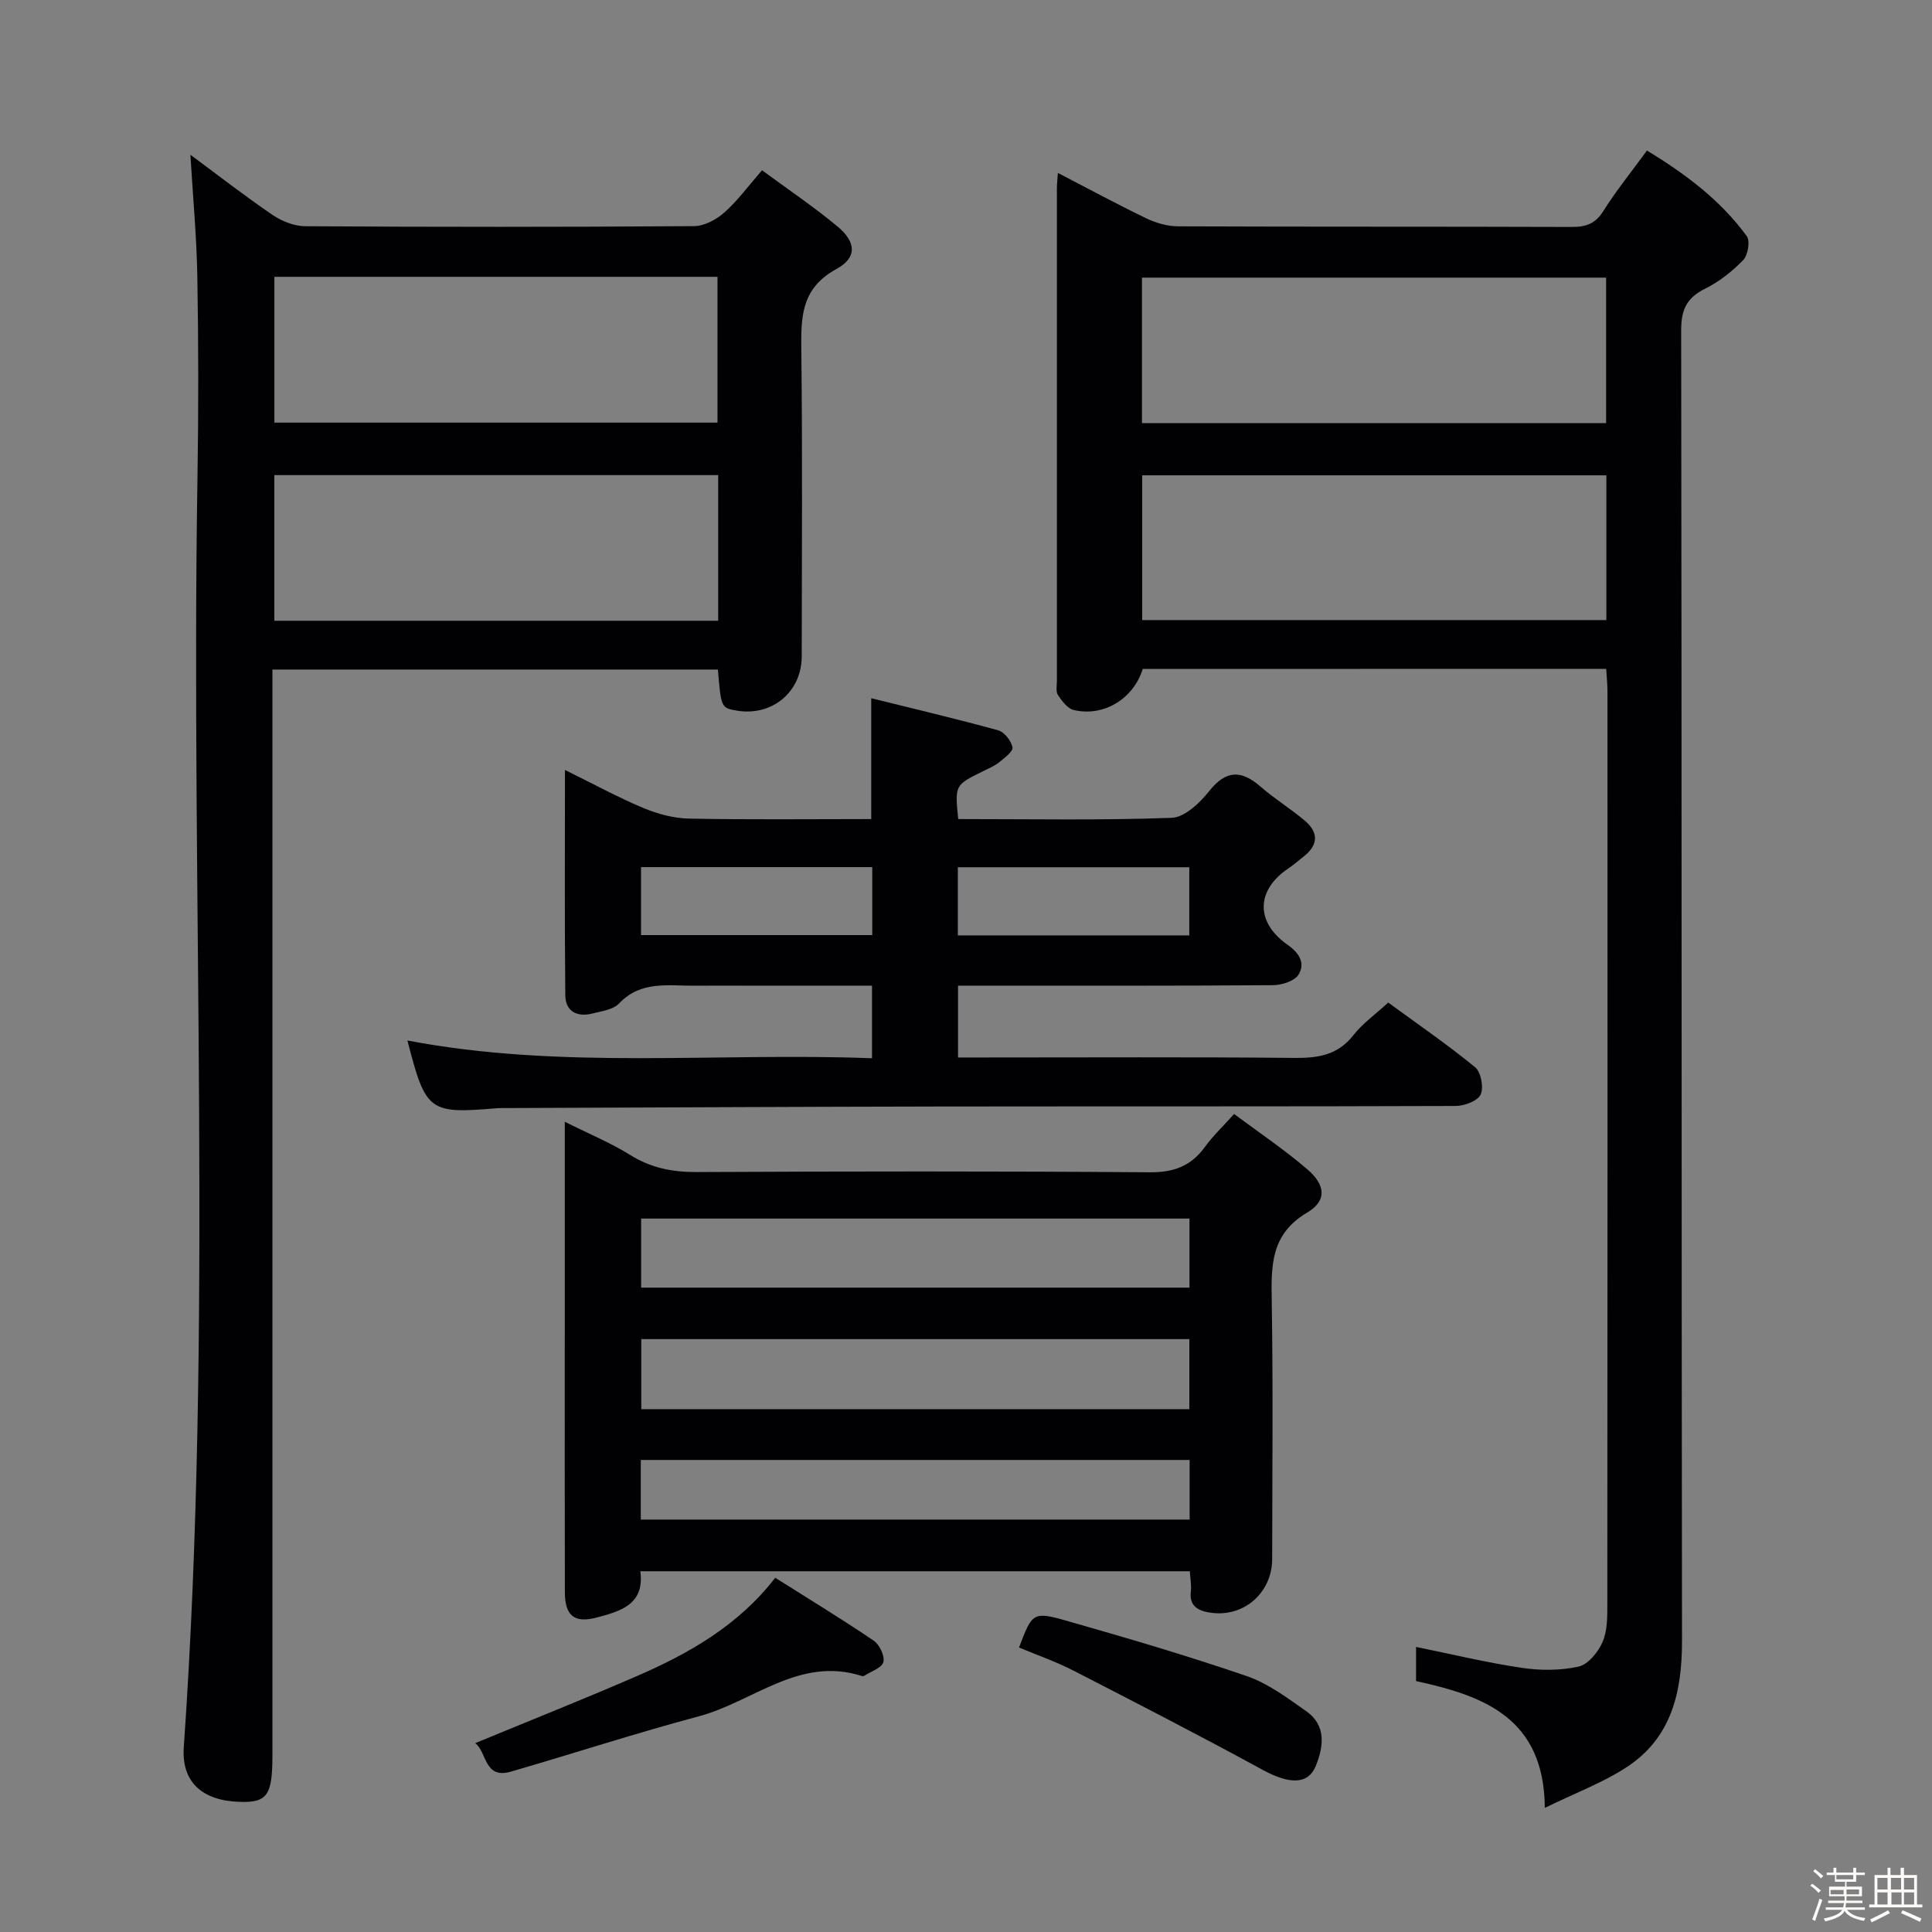 <svg enable-background="new 0 0 400 400" viewBox="0 0 400 400" xmlns="http://www.w3.org/2000/svg"><rect x="0" y="0" width="400" height="400" fill="#808080" stroke="none"/><path d="m374.8 390.4.4-.4c.7.5 1.3 1 1.8 1.4l-.5.5c-.5-.6-1.1-1.1-1.7-1.5zm1 7.3-.6-.3c.5-1.4 1.1-2.8 1.5-4.3.2.1.4.2.6.3-.5 1.3-1 2.8-1.5 4.3zm-.4-10.3.4-.4c.4.3 1 .8 1.7 1.4l-.5.5c-.4-.5-1-1-1.6-1.5zm2.5.3h1.7v-1h.6v1h3.5v-1h.6v1h1.8v.5h-1.8v1.4h-2v1h3.2v2h-3.2v.9h3.3v.5h-3.4c0 .3-.1.6-.1.9h4v.5h-3.7c.7.9 1.9 1.5 3.8 1.7-.1.2-.2.4-.3.6-2.1-.4-3.5-1.1-4-2.1-.4 1-1.8 1.7-4 2.2-.1-.2-.2-.4-.3-.6 2.1-.4 3.4-1 3.8-1.8h-3.4v-.5h3.6c.1-.3.1-.6.2-.9h-3.3v-.5h3.4c0-.3 0-.6 0-.9h-3.2v-2h3.3v-1h-2.1v-1.4h-1.7v-.5zm1.1 3.5v1h2.7c0-.3 0-.4 0-.4 0-.1 0-.2 0-.2 0-.1 0-.2 0-.3h-2.7zm1.2-3v.9h3.5v-.9zm4.7 3h-2.6v.6.4h2.6z" fill="#fcfbfa"/><path d="m393.6 386.7h.6v1.5h2.7v6.1h1.1v.6h-11v-.6h1.1v-6.1h2.7v-1.5h.6v1.5h2.1v-1.5zm-2.7 8.8.4.6c-1.2.6-2.5 1.3-3.8 1.9-.1-.2-.2-.4-.3-.6 1.2-.6 2.5-1.2 3.7-1.9zm-2.2-6.7v2.4h2.1v-2.4zm0 3v2.5h2.1v-2.5zm2.8-3v2.4h2.1v-2.4zm.1 3v2.5h2.1v-2.5h-2.2zm5.9 6.1c-1.4-.7-2.7-1.3-3.9-1.8l.3-.6c1.5.6 2.7 1.2 3.9 1.7zm-1.2-9.1h-2.1v2.4h2.1zm-2.1 3v2.5h2.1v-2.5z" fill="#fcfbfa"/><g fill="#010104"><path d="m236.59 138.5c-1.91 6.17-8.07 9.97-14.29 8.5-1.28-.3-2.44-1.87-3.27-3.11-.47-.71-.21-1.94-.21-2.94-.01-33.99-.01-67.97 0-101.96 0-.82.1-1.64.2-3.19 6.32 3.27 12.25 6.49 18.32 9.41 2.01.96 4.37 1.64 6.58 1.65 27.16.11 54.31.03 81.47.13 2.93.01 4.89-.64 6.56-3.29 2.64-4.2 5.79-8.08 9.03-12.53 7.98 4.84 15.22 10.26 20.66 17.71.74 1.01.26 3.94-.71 4.95-2.28 2.35-4.99 4.51-7.92 5.95-3.8 1.88-4.95 4.35-4.94 8.57.13 90.46.05 180.93.17 271.39.01 10.58-2.15 20.03-11.44 26.12-4.91 3.22-10.55 5.31-16.96 8.44-.15-18.65-12.64-23.2-26.66-26.25 0-2.38 0-4.65 0-7.07 7.34 1.49 14.53 3.23 21.82 4.32 3.87.58 8.04.59 11.83-.25 1.98-.44 4.06-3.01 4.97-5.11 1.01-2.33.98-5.21.98-7.85.05-62.98.04-125.95.03-188.93 0-1.46-.16-2.92-.26-4.68-32.01.02-63.76.02-95.96.02zm95.94-81.02c-32.27 0-64.24 0-96.1 0v30.12h96.1c0-10.22 0-20.11 0-30.12zm.05 40.93c-32.5 0-64.39 0-96.1 0v29.97h96.1c0-10.24 0-20.02 0-29.97z"/><path d="m39.42 32.04c5.77 4.27 11.27 8.55 17.01 12.46 1.91 1.3 4.47 2.32 6.74 2.34 26.83.16 53.67.17 80.5-.02 2.13-.01 4.62-1.34 6.28-2.81 2.72-2.39 4.89-5.4 7.82-8.76 5.32 3.92 10.65 7.51 15.58 11.6 3.92 3.25 4.17 6.47-.2 8.86-7.46 4.08-7.32 10.21-7.24 17.19.24 21 .1 42 .08 63-.01 7.44-6.27 12.55-13.66 11.19-3-.55-3.05-.67-3.7-8.47-30.48 0-61.01 0-92.23 0v6.38 218.49c0 8.27-1.09 9.78-6.93 9.56-7.74-.28-11.91-4.23-11.42-11.29 6.12-87.7 1.4-175.51 2.84-263.25.22-13.66.2-27.34-.03-41-.13-8.28-.91-16.55-1.44-25.47zm109.27 66.33c-30.82 0-61.34 0-91.89 0v30.15h91.89c0-10.1 0-19.88 0-30.15zm-91.88-41.06v30.19h91.74c0-10.33 0-20.23 0-30.19-30.76 0-61.14 0-91.74 0z"/><path d="m116.93 232.25c5.02 2.51 9.47 4.34 13.5 6.85 4.29 2.67 8.68 3.58 13.69 3.56 31.3-.15 62.61-.19 93.91.05 5.01.04 8.57-1.29 11.45-5.27 1.64-2.27 3.72-4.22 6.03-6.8 5.14 3.84 10.36 7.34 15.1 11.4 3.86 3.3 4.16 6.57.01 9.02-7.55 4.47-7.44 10.96-7.32 18.26.29 17.81.11 35.63.09 53.45-.01 6.95-5.82 12.1-12.67 11.13-2.35-.33-4.56-1.16-4.17-4.39.15-1.28-.11-2.6-.21-4.2-37.93 0-75.63 0-113.76 0 .92 6.93-4.2 8.3-9.07 9.59-4.61 1.22-6.55-.41-6.56-5.24-.05-17.82-.02-35.63-.02-53.45 0-14.31 0-28.62 0-43.96zm15.81 20.04v14.3h113.53c0-4.93 0-9.51 0-14.3-37.91 0-75.49 0-113.53 0zm113.5 24.96c-37.95 0-75.54 0-113.47 0v14.5h113.47c0-4.76 0-9.34 0-14.5zm-113.57 37.36h113.63c0-4.32 0-8.24 0-12.34-37.99 0-75.68 0-113.63 0z"/><path d="m198.39 169.58c14.93 0 29.58.28 44.2-.26 2.69-.1 5.81-3.08 7.75-5.52 3.51-4.41 6.64-4.41 10.65-.93 2.88 2.5 6.16 4.53 9.09 6.98 2.9 2.42 2.94 5.04-.15 7.47-1.05.82-2.05 1.71-3.15 2.45-6.71 4.48-6.93 11.13-.2 15.84 2.48 1.74 3.68 3.85 2.28 6.16-.81 1.33-3.43 2.18-5.25 2.2-19.83.15-39.66.1-59.49.1-1.81 0-3.62 0-5.77 0v14.87h5.12c21.5 0 43-.12 64.49.09 4.92.05 9-.56 12.25-4.71 1.91-2.44 4.56-4.31 7.21-6.75 6.09 4.46 12.24 8.68 17.99 13.39 1.22 1 1.82 4.2 1.14 5.66-.62 1.33-3.36 2.35-5.17 2.36-35.5.13-70.99.06-106.49.11-29.99.05-59.99.21-89.98.32-.67 0-1.34-.02-2 .03-14.12 1.2-14.76.73-18.56-14.02 31.84 6.09 63.94 2.44 96.19 3.68 0-5.32 0-9.89 0-15.03-9.05 0-17.83 0-26.61 0-3.33 0-6.67-.03-10 .01-5.5.06-11.2-1.13-15.75 3.67-1.22 1.29-3.61 1.6-5.53 2.09-3.17.8-5.58-.44-5.61-3.79-.16-15.27-.07-30.53-.07-46.64 5.86 2.88 10.91 5.65 16.19 7.86 2.96 1.24 6.29 2.15 9.47 2.21 12.47.25 24.94.1 37.75.1 0-8.34 0-16.2 0-25.02 8.81 2.19 17.59 4.25 26.27 6.64 1.29.35 2.69 2.16 2.98 3.52.17.81-1.63 2.19-2.73 3.07-1.03.82-2.29 1.35-3.49 1.94-5.71 2.82-5.72 2.81-5.02 9.85zm-17.8 9.95c-16.28 0-31.97 0-47.87 0v14.07h47.87c0-4.85 0-9.28 0-14.07zm65.64.02c-16.22 0-32.08 0-47.92 0v14.11h47.92c0-4.92 0-9.49 0-14.11z"/><path d="m98.39 360.9c11.37-4.7 22.44-9.1 33.37-13.84 10.89-4.72 21.12-10.53 28.74-20.4 7.01 4.42 13.81 8.56 20.39 13.02 1.21.82 2.33 3.19 2 4.44-.33 1.22-2.57 1.93-3.99 2.85-.12.08-.34.07-.49.02-12.91-4.13-22.49 5.34-33.65 8.33-13.08 3.5-25.98 7.7-38.99 11.48-5.56 1.61-4.94-4.06-7.38-5.9z"/><path d="m210.98 341.1c2.68-7.12 2.9-7.51 9.62-5.6 12.58 3.58 25.14 7.27 37.5 11.51 4.44 1.52 8.44 4.54 12.35 7.28 4.18 2.93 3.59 7.31 1.99 11.28-1.62 4.03-5.59 3.82-11.02.86-12.93-7.05-26.03-13.8-39.14-20.53-3.62-1.86-7.53-3.22-11.3-4.8z"/></g></svg>